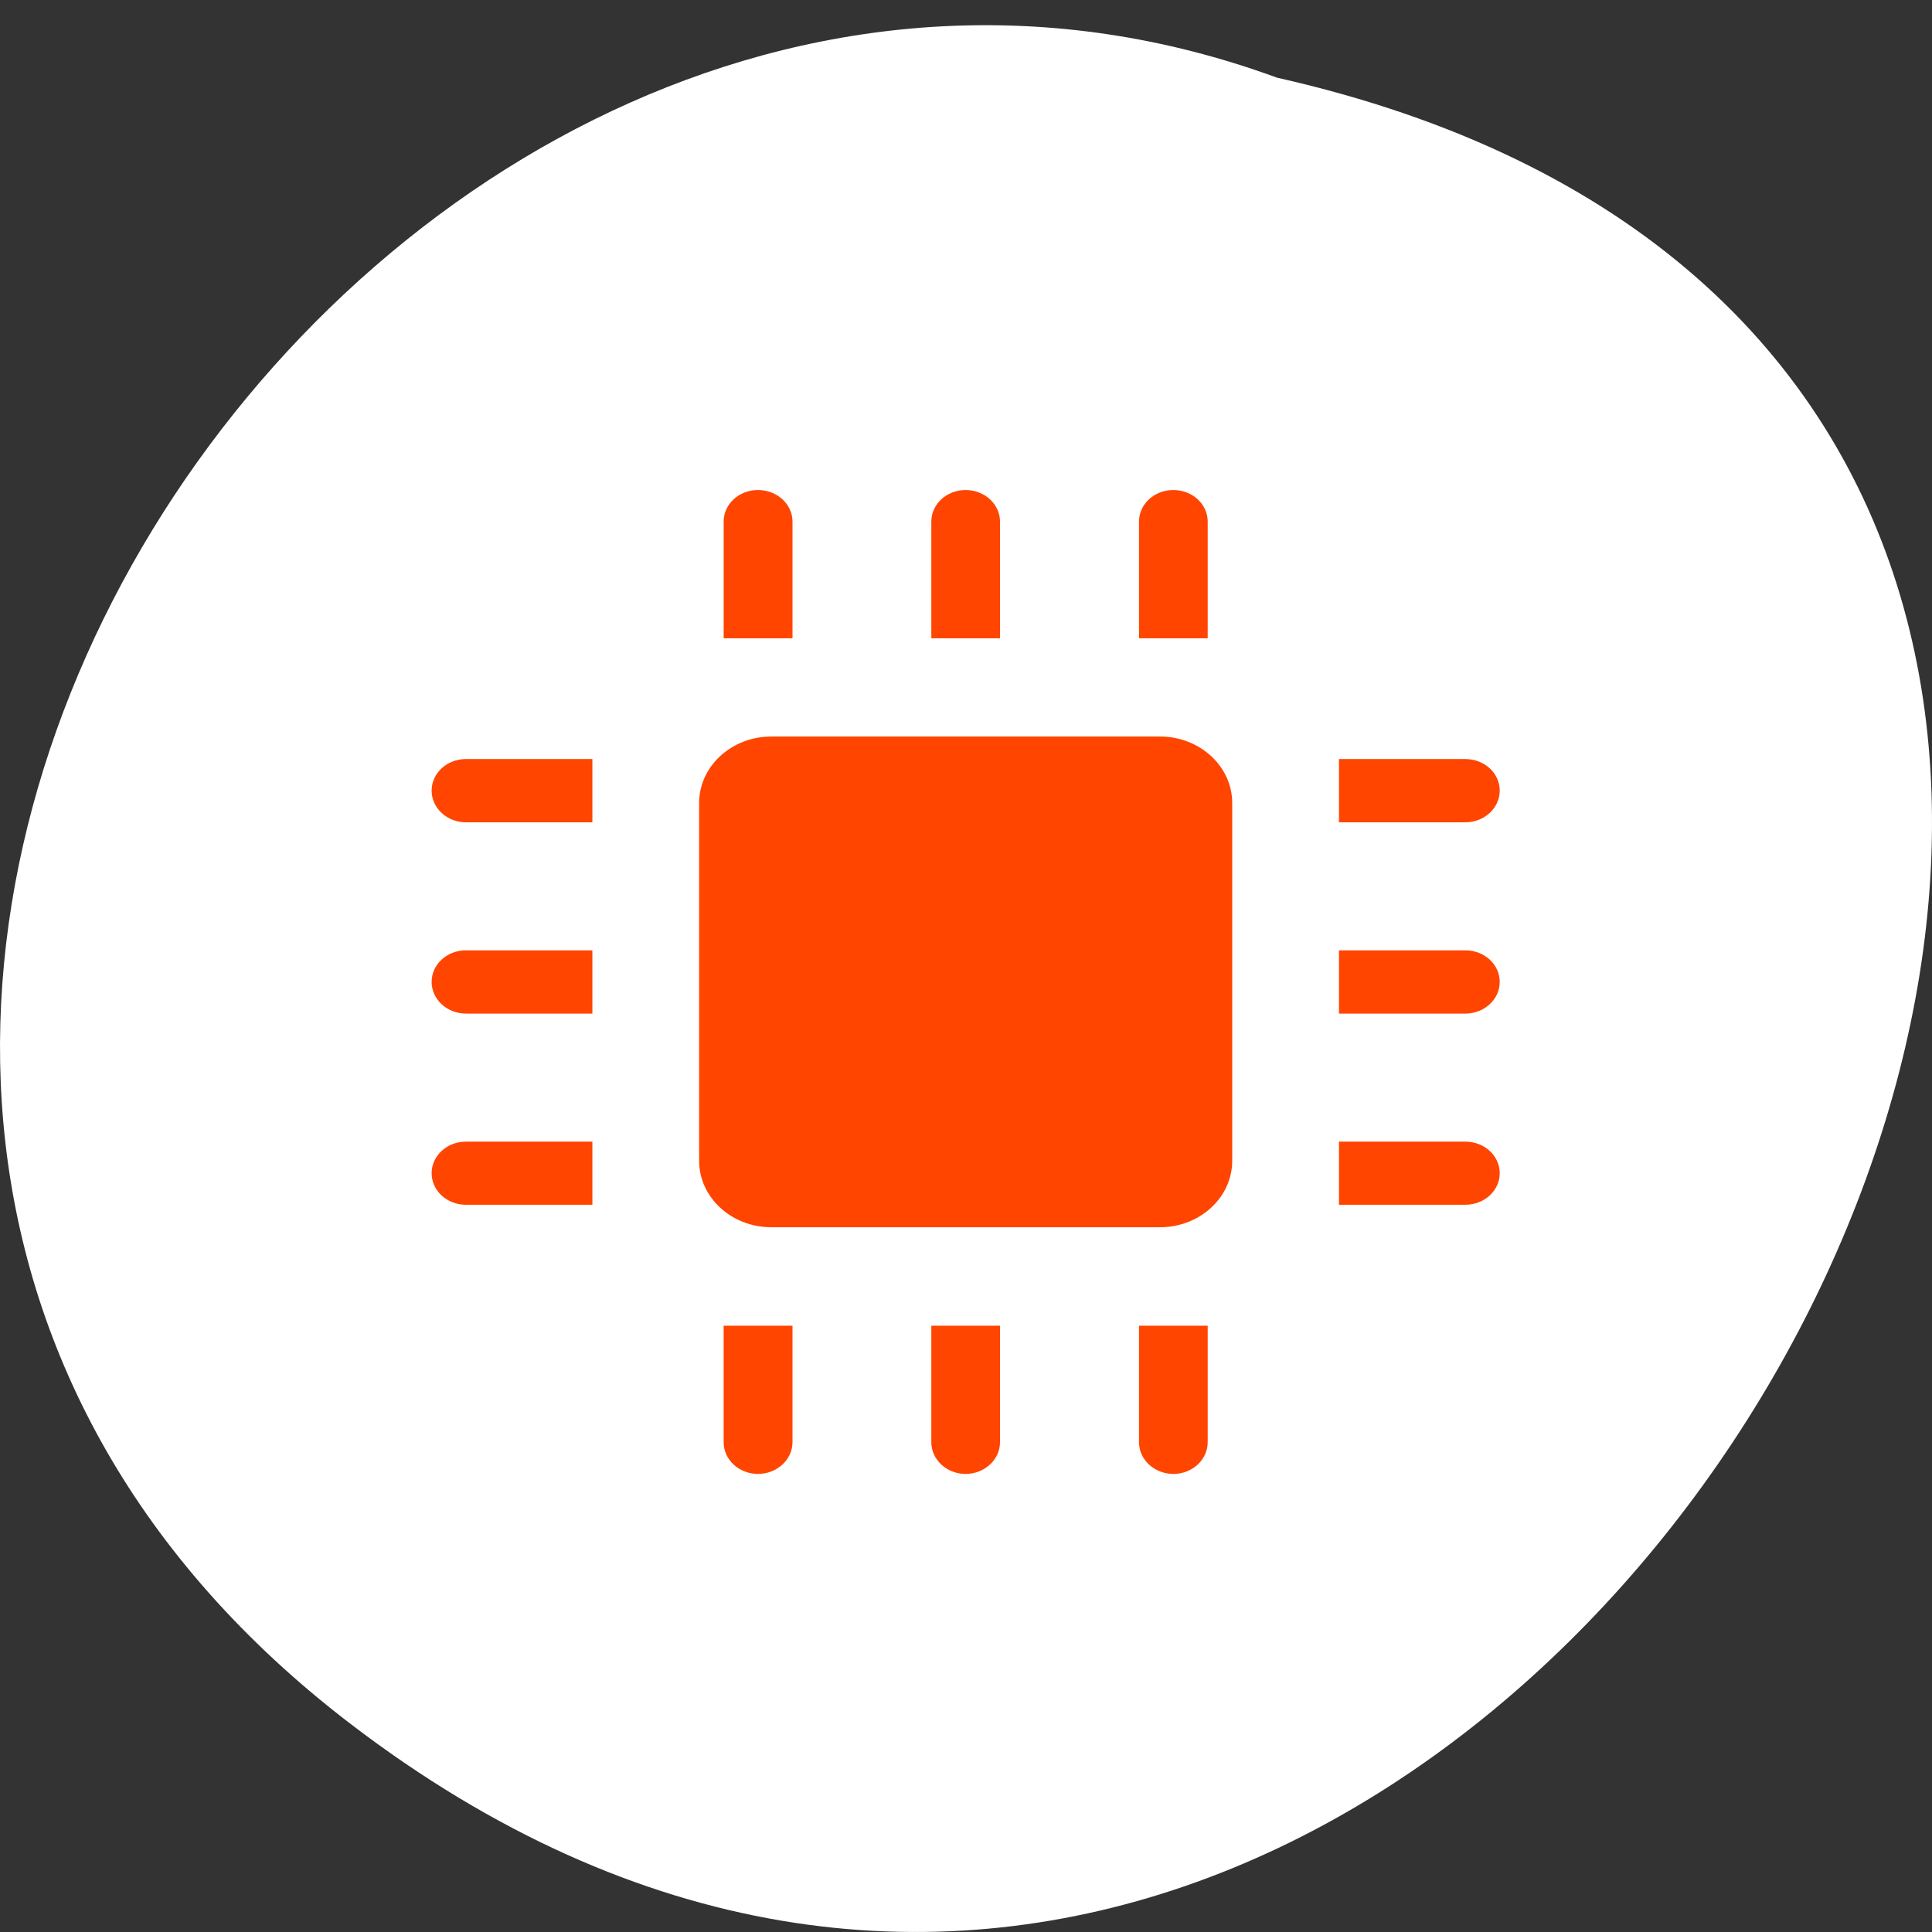<svg xmlns="http://www.w3.org/2000/svg" xmlns:xlink="http://www.w3.org/1999/xlink" viewBox="0 0 256 256"><rect x="0" y="0" width="256" height="256" fill="#333333" stroke="none"/><defs><use xlink:href="#2" id="1"/><path id="2" d="m 245.46 129.52 l -97.89 -96.9 c -5.556 -5.502 -16.222 -11.873 -23.7 -14.16 l -39.518 -12.08 c -7.479 -2.286 -18.1 0.391 -23.599 5.948 l -13.441 13.578 c -5.5 5.559 -14.502 14.653 -20 20.21 l -13.44 13.579 c -5.5 5.558 -8.07 16.206 -5.706 23.658 l 12.483 39.39 c 2.363 7.456 8.843 18.06 14.399 23.556 l 97.89 96.9 c 5.558 5.502 14.605 5.455 20.1 -0.101 l 36.26 -36.63 c 5.504 -5.559 14.503 -14.651 20 -20.21 l 36.26 -36.629 c 5.502 -5.56 5.455 -14.606 -0.101 -20.11 z m -178.09 -50.74 c -7.198 0 -13.03 -5.835 -13.03 -13.03 0 -7.197 5.835 -13.03 13.03 -13.03 7.197 0 13.03 5.835 13.03 13.03 -0.001 7.198 -5.836 13.03 -13.03 13.03 z"/><clipPath id="0"><use xlink:href="#2"/></clipPath><clipPath style="clip-path:url(#0)"><use xlink:href="#1"/></clipPath><clipPath><path transform="matrix(15.333 0 0 11.5 415 -125.5)" d="m -24 13 c 0 1.105 -0.672 2 -1.5 2 -0.828 0 -1.5 -0.895 -1.5 -2 0 -1.105 0.672 -2 1.5 -2 0.828 0 1.5 0.895 1.5 2 z"/></clipPath><clipPath style="clip-path:url(#0)"><use xlink:href="#1"/></clipPath></defs><g transform="translate(4.568 -795.9)"><path d="m 41.785 1024.25 c 153.55 117.58 312.95 -175.24 122.85 -218.06 -119.72 -43.881 -236.64 130.92 -122.85 218.06 z" style="fill:#ffffff;color:#000"/><g transform="matrix(0.838 0 0 0.772 17.23 828.24)" style="fill:#ff4500"><path d="m 99.3 47.629 c 0 -2.992 -2.449 -5.414 -5.469 -5.414 -2.996 0 -5.418 2.422 -5.418 5.414 v 20.03 h 10.887 z"/><path d="m 88.41 205.65 c 0 2.992 2.422 5.441 5.418 5.441 3.02 0 5.469 -2.449 5.469 -5.441 v -20 h -10.887 z"/><path d="m 132.11 47.629 c 0 -2.992 -2.449 -5.414 -5.441 -5.414 -2.996 0 -5.418 2.422 -5.418 5.414 v 20.03 h 10.859 z"/><path d="m 121.25 205.65 c 0 2.992 2.422 5.441 5.418 5.441 2.992 0 5.441 -2.449 5.441 -5.441 v -20 h -10.859 z"/><path d="m 164.95 47.629 c 0 -2.992 -2.422 -5.414 -5.445 -5.414 -2.992 0 -5.414 2.422 -5.414 5.414 v 20.03 h 10.859 z"/><path d="m 154.09 205.65 c 0 2.992 2.422 5.441 5.441 5.441 2.996 0 5.418 -2.449 5.418 -5.441 v -20 h -10.859 z"/><path d="m 47.656 154.06 c -2.996 0 -5.418 2.422 -5.418 5.418 0 2.992 2.422 5.414 5.418 5.414 h 20 v -10.832 z"/><path d="m 205.68 164.89 c 3.02 0 5.445 -2.422 5.445 -5.414 0 -2.996 -2.422 -5.418 -5.445 -5.418 h -19.973 v 10.832 z"/><path d="m 47.656 121.22 c -2.996 0 -5.418 2.422 -5.418 5.418 0 2.996 2.422 5.441 5.418 5.441 h 20 v -10.859 z"/><path d="m 205.68 132.08 c 3.02 0 5.445 -2.445 5.445 -5.441 0 -2.996 -2.422 -5.418 -5.445 -5.418 h -19.973 v 10.859 z"/><path d="m 47.656 88.39 c -2.996 0 -5.418 2.422 -5.418 5.414 0 2.996 2.422 5.445 5.418 5.445 h 20 v -10.859 z"/><path d="m 205.68 99.25 c 3.02 0 5.445 -2.449 5.445 -5.445 0 -2.992 -2.422 -5.414 -5.445 -5.414 h -19.973 v 10.859 z"/><path d="m 157.42 168.75 c 6.277 0 11.406 -5.105 11.406 -11.406 v -61.41 c 0 -6.301 -5.129 -11.406 -11.406 -11.406 h -61.48 c -6.277 0 -11.406 5.105 -11.406 11.406 v 61.41 c 0 6.301 5.129 11.406 11.406 11.406 z"/></g></g></svg>